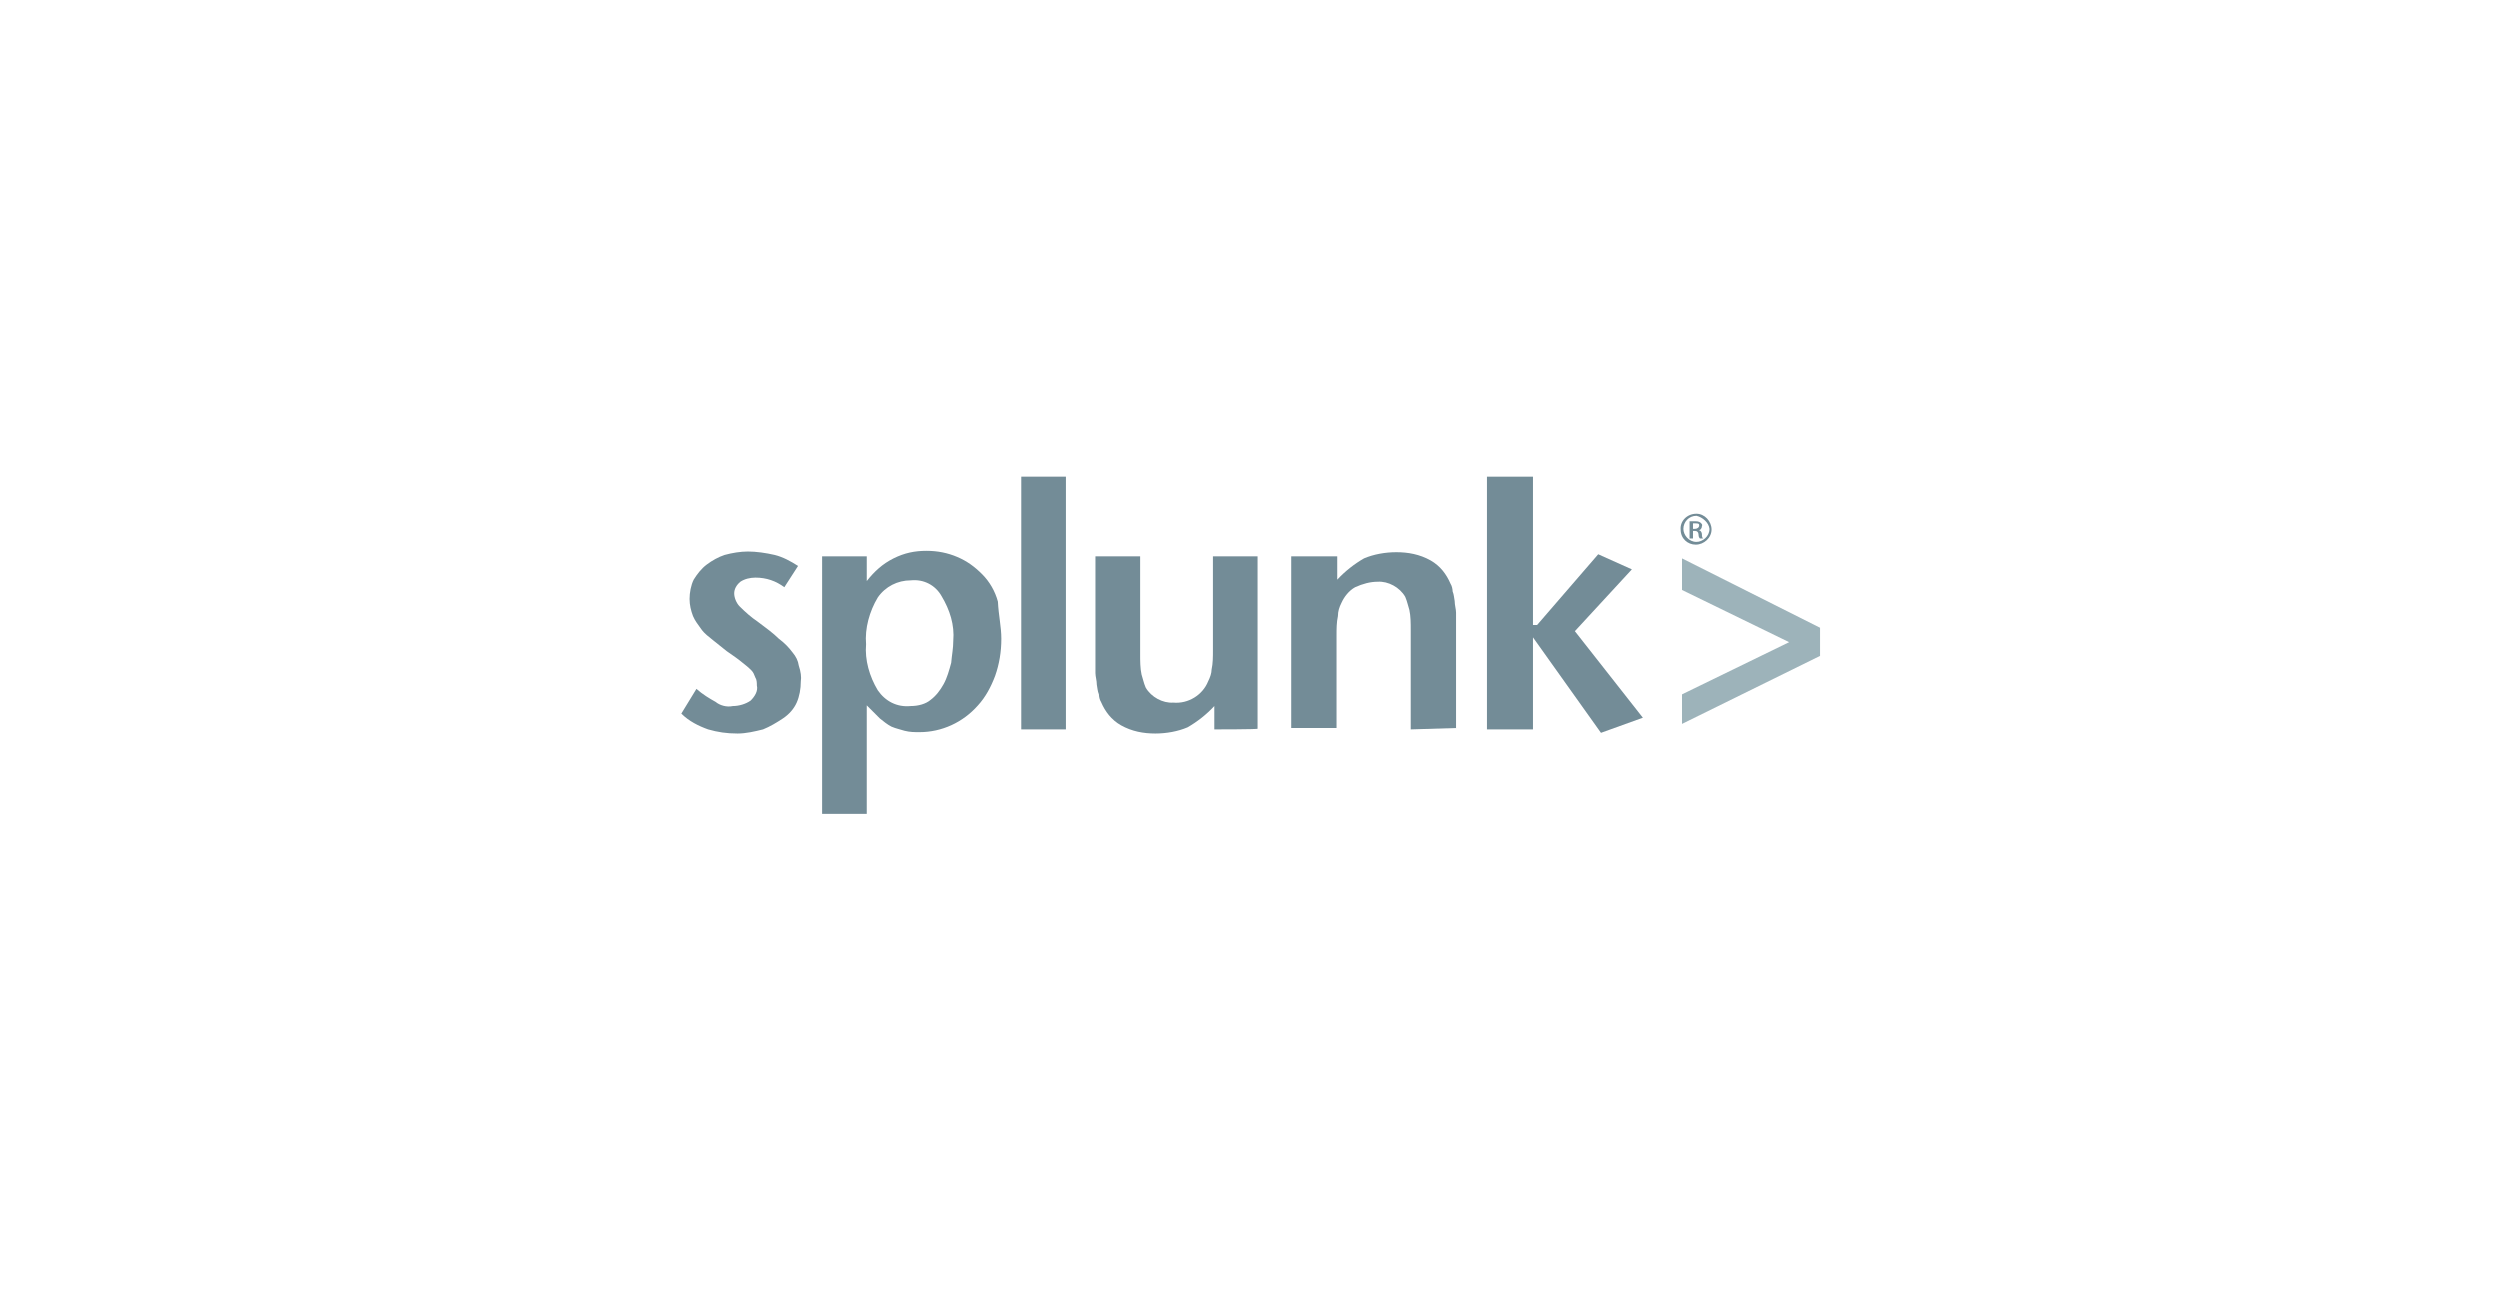 <?xml version="1.0" encoding="utf-8"?>
<!-- Generator: Adobe Illustrator 24.0.1, SVG Export Plug-In . SVG Version: 6.00 Build 0)  -->
<svg version="1.1" id="Layer_2_1_" xmlns="http://www.w3.org/2000/svg" xmlns:xlink="http://www.w3.org/1999/xlink" x="0px" y="0px"
	 viewBox="0 0 364 188" style="enable-background:new 0 0 364 188;" xml:space="preserve">
<style type="text/css">
	.st0{fill:#738C97;}
	.st1{fill:#9DB3BA;}
</style>
<g>
	<path class="st0" d="M116.6,99.2c0,1.1-0.2,2.2-0.6,3.1s-1.1,1.7-2,2.3c-0.9,0.6-1.9,1.2-2.9,1.6c-1.2,0.3-2.5,0.6-3.7,0.6
		c-1.6,0-2.9-0.2-4.3-0.6c-1.4-0.5-2.8-1.2-3.9-2.3l2.2-3.6c0.9,0.8,1.9,1.4,2.8,1.9c0.6,0.5,1.6,0.8,2.5,0.6c0.9,0,1.9-0.3,2.6-0.8
		c0.6-0.6,1.1-1.4,0.9-2.2c0-0.3,0-0.8-0.2-1.1c-0.2-0.5-0.3-0.8-0.6-1.1c-0.5-0.5-0.9-0.8-1.4-1.2c-0.6-0.5-1.2-0.9-2.2-1.6
		c-0.6-0.5-1.4-1.1-2-1.6c-0.6-0.5-1.2-0.9-1.7-1.6s-0.9-1.2-1.2-1.9c-0.3-0.8-0.5-1.6-0.5-2.5c0-0.9,0.2-2,0.6-2.8
		c0.5-0.8,1.1-1.6,1.9-2.2c0.8-0.6,1.7-1.1,2.6-1.4c1.1-0.3,2.3-0.5,3.4-0.5c1.2,0,2.6,0.2,3.9,0.5c1.2,0.3,2.3,0.9,3.4,1.6l-2,3.1
		c-1.2-0.9-2.6-1.4-4.2-1.4c-0.8,0-1.6,0.2-2.2,0.6c-0.6,0.5-0.9,1.1-0.9,1.7s0.3,1.4,0.8,1.9c0.8,0.8,1.7,1.6,2.6,2.2
		c1.2,0.9,2.3,1.7,3.1,2.5c0.8,0.6,1.4,1.2,2,2c0.5,0.6,0.8,1.2,0.9,1.9C116.6,97.8,116.7,98.6,116.6,99.2"/>
	<path class="st0" d="M138.8,93.3c0.2-2.3-0.5-4.5-1.7-6.5c-0.9-1.6-2.6-2.5-4.5-2.3c-1.9,0-3.7,0.9-4.8,2.5c-1.2,2-1.9,4.5-1.7,6.8
		c-0.2,2.3,0.5,4.7,1.7,6.7c1.1,1.6,2.8,2.5,4.8,2.3c1.1,0,2.2-0.3,2.9-0.9c0.8-0.6,1.4-1.4,1.9-2.3s0.8-2,1.1-3.1
		C138.6,95.3,138.8,94.4,138.8,93.3 M145.8,93c0,1.9-0.3,3.7-0.9,5.4c-0.6,1.6-1.4,3.1-2.5,4.3c-2.2,2.5-5.3,3.9-8.5,3.9
		c-0.8,0-1.4,0-2.2-0.2c-0.6-0.2-1.2-0.3-1.9-0.6c-0.6-0.3-1.2-0.8-1.7-1.2c-0.6-0.6-1.2-1.2-1.9-1.9v15.8h-6.5V81h6.5v3.6
		c1.1-1.4,2.3-2.5,3.9-3.3c1.6-0.8,3.1-1.1,4.8-1.1c1.6,0,3.1,0.3,4.5,0.9s2.5,1.4,3.6,2.5c1.1,1.1,1.9,2.5,2.3,4
		C145.4,89.6,145.8,91.3,145.8,93"/>
	<rect x="148.7" y="69.4" class="st0" width="6.5" height="36.8"/>
	<path class="st0" d="M176.8,106.2v-3.4c-1.1,1.2-2.5,2.3-3.9,3.1c-1.4,0.6-3.1,0.9-4.7,0.9c-1.7,0-3.4-0.3-5-1.2
		c-1.4-0.8-2.3-2-2.9-3.4c-0.2-0.3-0.3-0.8-0.3-1.1c-0.2-0.5-0.2-0.9-0.3-1.4c0-0.6-0.2-1.2-0.2-1.7c0-0.6,0-1.6,0-2.5V81h6.5v14.3
		c0,0.9,0,2,0.2,2.9c0.2,0.6,0.3,1.2,0.6,1.9c0.8,1.4,2.5,2.3,4,2.2c2.2,0.2,4.3-1.1,5.1-3.1c0.3-0.6,0.5-1.2,0.5-1.7
		c0.2-0.9,0.2-1.9,0.2-2.8V81h6.5v25.1C183.2,106.2,176.8,106.2,176.8,106.2z"/>
	<path class="st0" d="M205.4,106.2V91.7c0-0.9,0-2-0.2-2.9c-0.2-0.6-0.3-1.2-0.6-1.9c-0.8-1.4-2.5-2.3-4-2.2c-1.1,0-2.2,0.3-3.3,0.8
		c-0.9,0.5-1.6,1.4-2,2.3c-0.3,0.6-0.5,1.2-0.5,1.9c-0.2,0.9-0.2,1.9-0.2,2.8V106H188V81h6.7v3.4c1.1-1.2,2.5-2.3,3.9-3.1
		c1.4-0.6,3.1-0.9,4.7-0.9c1.7,0,3.4,0.3,5,1.2c1.4,0.8,2.3,2,2.9,3.4c0.2,0.3,0.3,0.8,0.3,1.1c0.2,0.5,0.2,0.9,0.3,1.4
		c0,0.6,0.2,1.2,0.2,1.7c0,0.6,0,1.6,0,2.5V106L205.4,106.2z"/>
	<polygon class="st0" points="233.1,106.7 223.2,92.8 223.2,106.2 216.5,106.2 216.5,69.4 223.2,69.4 223.2,91 223.8,91 232.7,80.7 
		237.6,82.9 229.3,91.9 239.2,104.5 	"/>
	<polygon class="st1" points="244.9,105.4 244.9,101.1 260.5,93.5 244.9,85.9 244.9,81.3 265,91.4 265,95.5 	"/>
	<path class="st0" d="M247,74.8c1.2,0,2.2,1.1,2.2,2.3c0,1.2-1.1,2.2-2.3,2.2s-2.2-0.9-2.2-2.2C244.6,75.9,245.6,74.8,247,74.8
		C246.8,74.8,246.8,74.8,247,74.8L247,74.8z M247,75.1c-1.1,0-1.9,0.9-1.9,1.9l0,0c0,0.9,0.8,1.9,1.9,1.9c0.9,0,1.9-0.8,1.9-1.9l0,0
		C248.8,76.1,247.9,75.3,247,75.1L247,75.1L247,75.1z M246.5,78.4H246v-2.5c0.3,0,0.5,0,0.8,0c0.3,0,0.5,0,0.8,0.2
		c0.2,0.2,0.3,0.3,0.2,0.5c0,0.3-0.2,0.6-0.5,0.6l0,0c0.3,0,0.5,0.3,0.5,0.6c0,0.2,0,0.5,0.2,0.6h-0.5c-0.2-0.2-0.2-0.5-0.2-0.6
		c0-0.3-0.2-0.5-0.5-0.5l0,0h-0.3V78.4z M246.5,77h0.3c0.3,0,0.6-0.2,0.6-0.5c0-0.3-0.2-0.3-0.6-0.3h-0.3
		C246.5,76.2,246.5,77,246.5,77z"/>
</g>
</svg>

